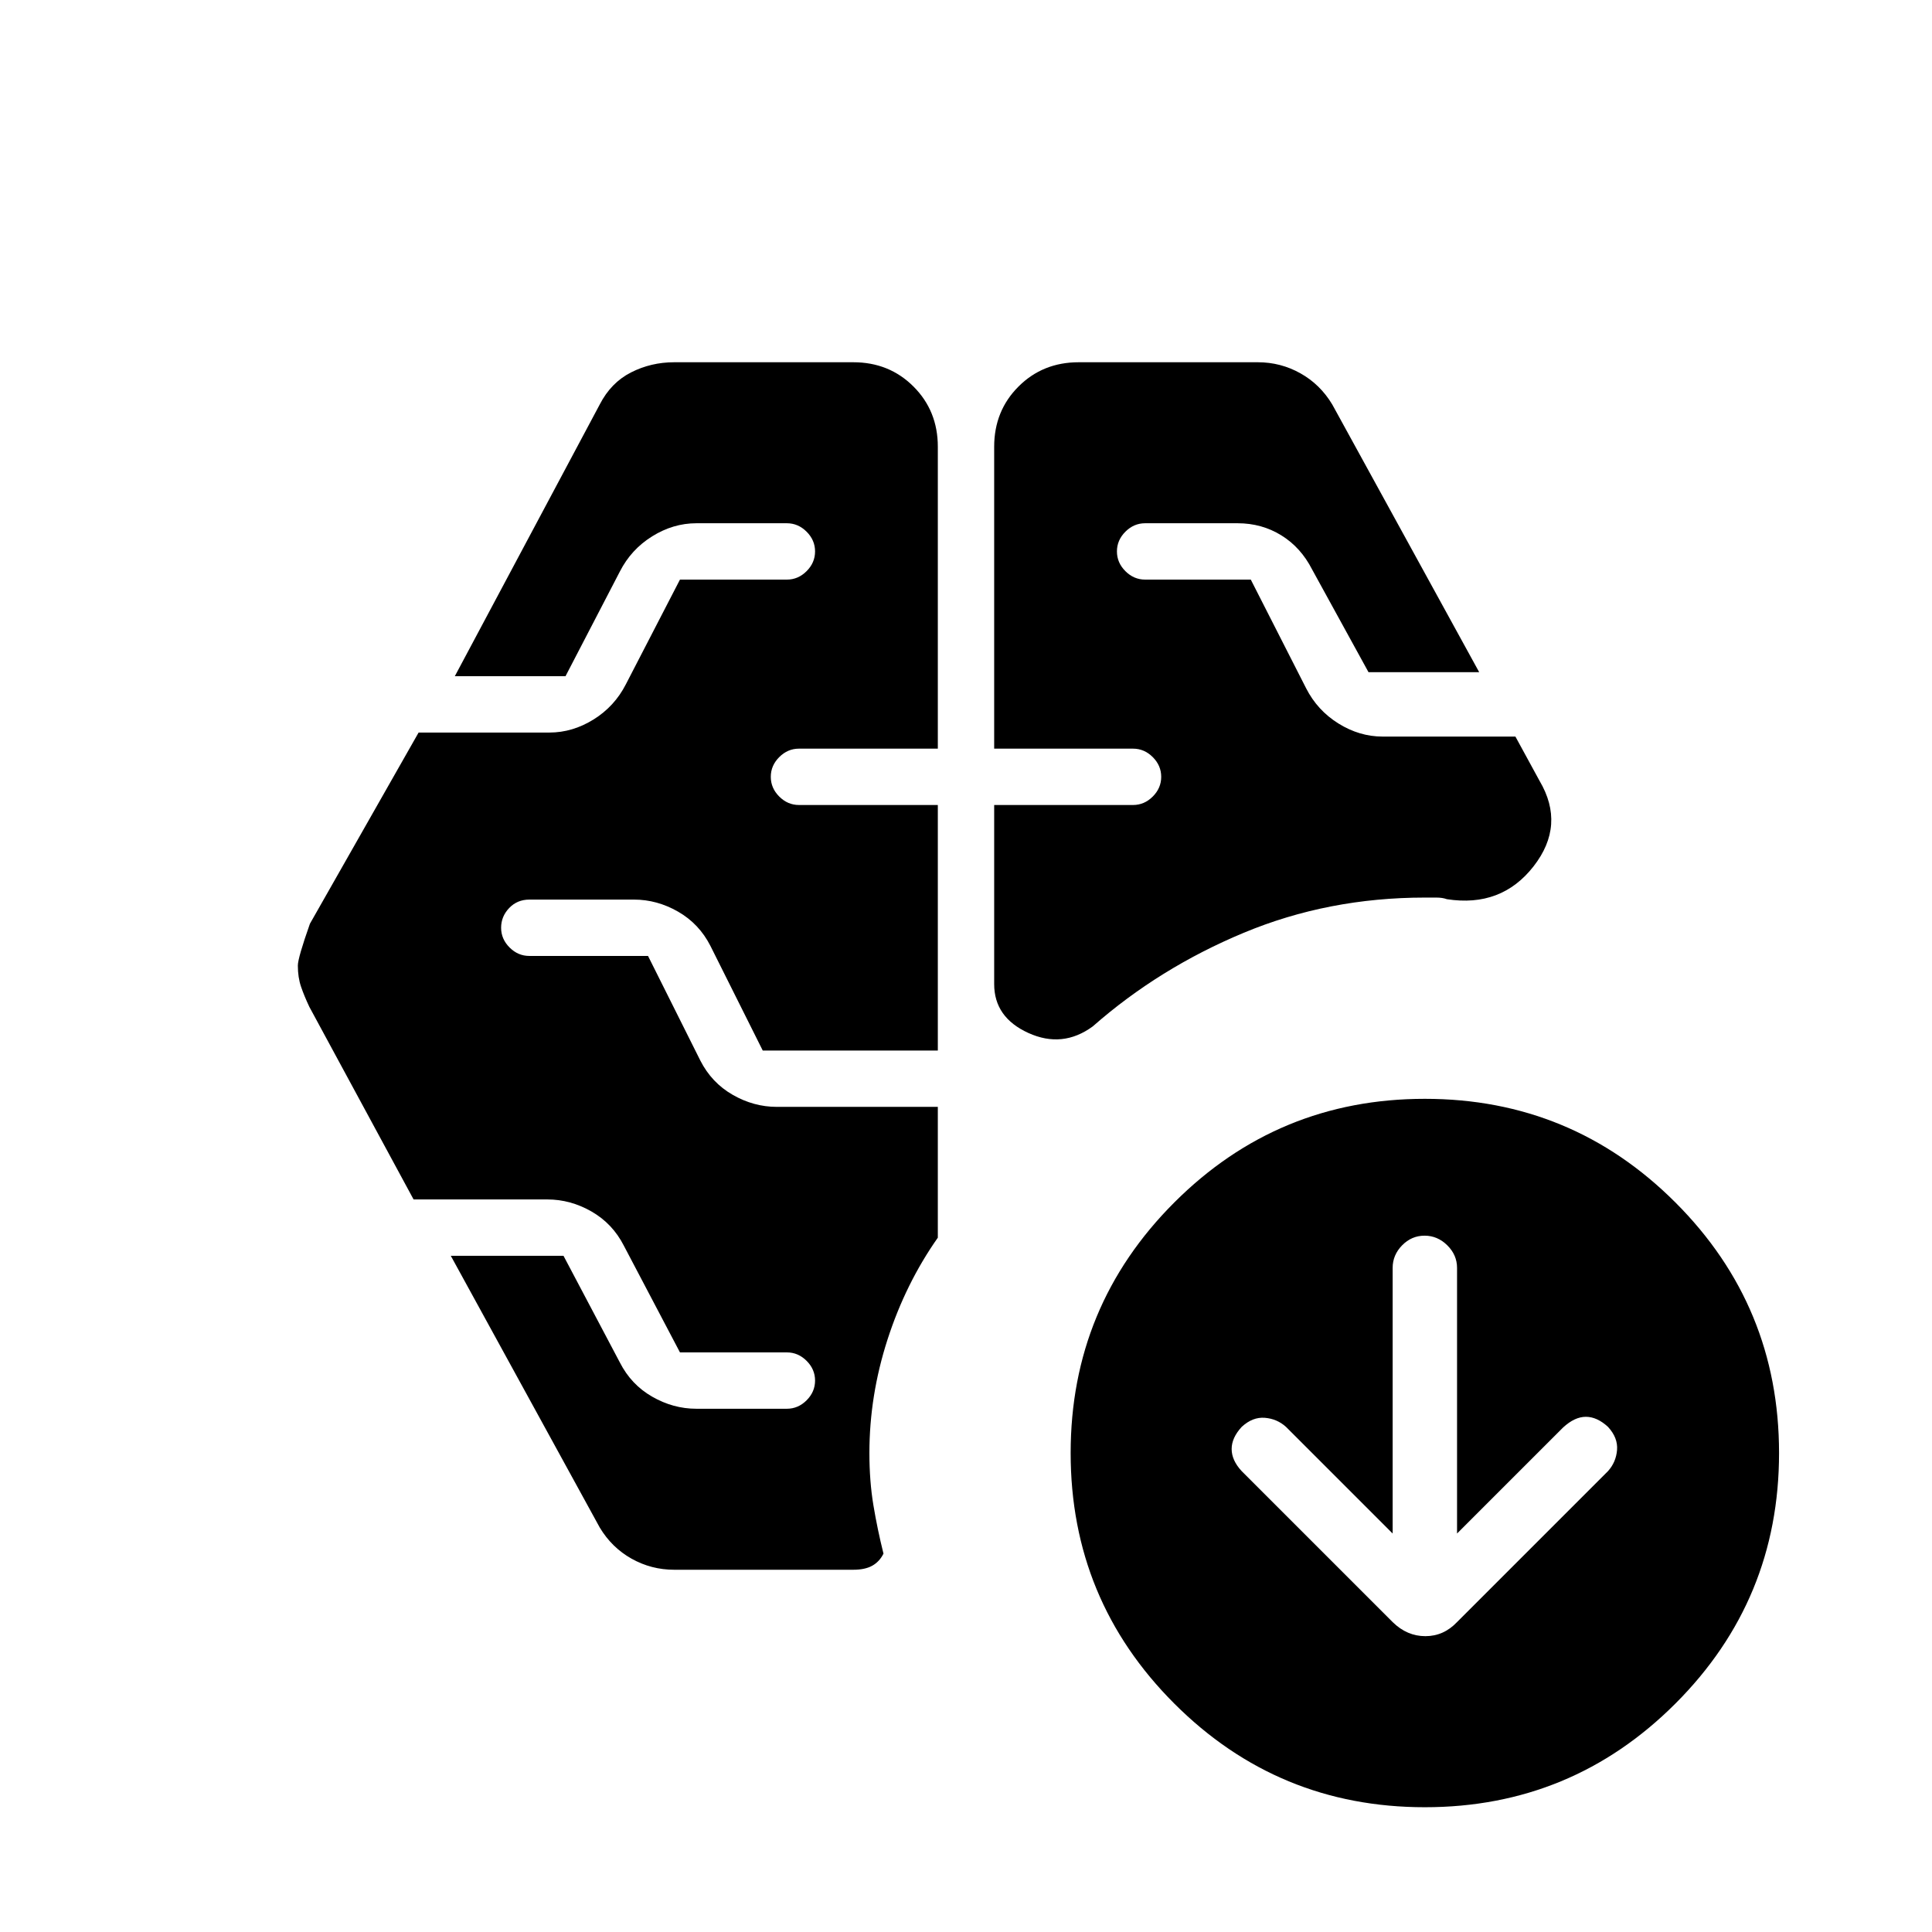<svg xmlns="http://www.w3.org/2000/svg" height="24" viewBox="0 -960 960 960" width="24"><path d="M494-588v-150q0-17.85 12.08-29.92Q518.15-780 536-780h89q11.37 0 21.18 5.5Q656-769 662-759l73 133h-55l-28-51q-5.61-11-15.33-17-9.73-6-21.67-6h-46q-5.6 0-9.8 4.2-4.2 4.2-4.2 9.8 0 5.6 4.2 9.8 4.2 4.2 9.8 4.2h52.51L649-618q5.61 11 16.06 17.5T687-594h66l12 22q13 22-3 42.5t-43.06 16.3q-2.18-.8-5.18-.8H708q-48 0-90 17.5T543-450q-15 11-32 3.28-17-7.73-17-24.28v-89h69q5.6 0 9.8-4.2 4.2-4.2 4.2-9.8 0-5.6-4.2-9.8-4.2-4.2-9.8-4.2h-69Zm-70 408h-89q-11.37 0-21.18-5.5Q304-191 298-201l-74-135h56l28 53q5.61 11 16.06 17t21.94 6h45q5.6 0 9.8-4.2 4.2-4.2 4.2-9.8 0-5.6-4.2-9.8-4.2-4.2-9.8-4.2h-53.13L310-341q-5.61-11-16.06-17T272-364h-66.49l-51.78-95.67q-2.53-5.33-4.13-10-1.6-4.66-1.6-10.55 0-3.78 6-20.78l54-95h65q11.49 0 21.94-6.5Q305.39-609 311-620l26.87-52H391q5.6 0 9.8-4.2 4.2-4.2 4.2-9.8 0-5.6-4.2-9.8-4.2-4.2-9.8-4.2h-45q-11.49 0-21.94 6.5Q313.61-687 308-676l-27 52h-55l72-135q5.57-10.86 15.52-15.93Q323.48-780 335-780h89q17.85 0 29.92 12.08Q466-755.85 466-738v150h-69q-5.6 0-9.8 4.2-4.2 4.2-4.2 9.8 0 5.6 4.2 9.8 4.2 4.2 9.8 4.2h69v122h-87l-26-52q-5.61-11-16.06-17T315-513h-51.92q-6.08 0-10.08 4.2t-4 9.8q0 5.6 4.2 9.8 4.2 4.2 9.8 4.2h59l26 52q5.61 11 16.06 17t21.94 6h80v65q-16 22.74-25 50.62T432-238q0 14 2 26t5 24q-2 4-5.59 6-3.58 2-9.41 2Zm268-18-53-53q-4.43-4-10.5-4.5T617-251q-5 5.43-5 11t4.9 10.9l75.2 75.2q7.08 6.9 16.17 6.9 9.09 0 15.73-7l75-75q4-4.43 4.5-10.5T799-251q-5.43-5-11-5t-11.34 5.34L724-198v-132q0-6.4-4.84-11.2-4.85-4.8-11.3-4.8-6.46 0-11.16 4.8T692-330v132Zm16 136q-73 0-124.5-51.5T532-238q0-73 51.5-124.5T708-414q73 0 124.5 51.5T884-238q0 73-51.5 124.5T708-62Z"/></svg>